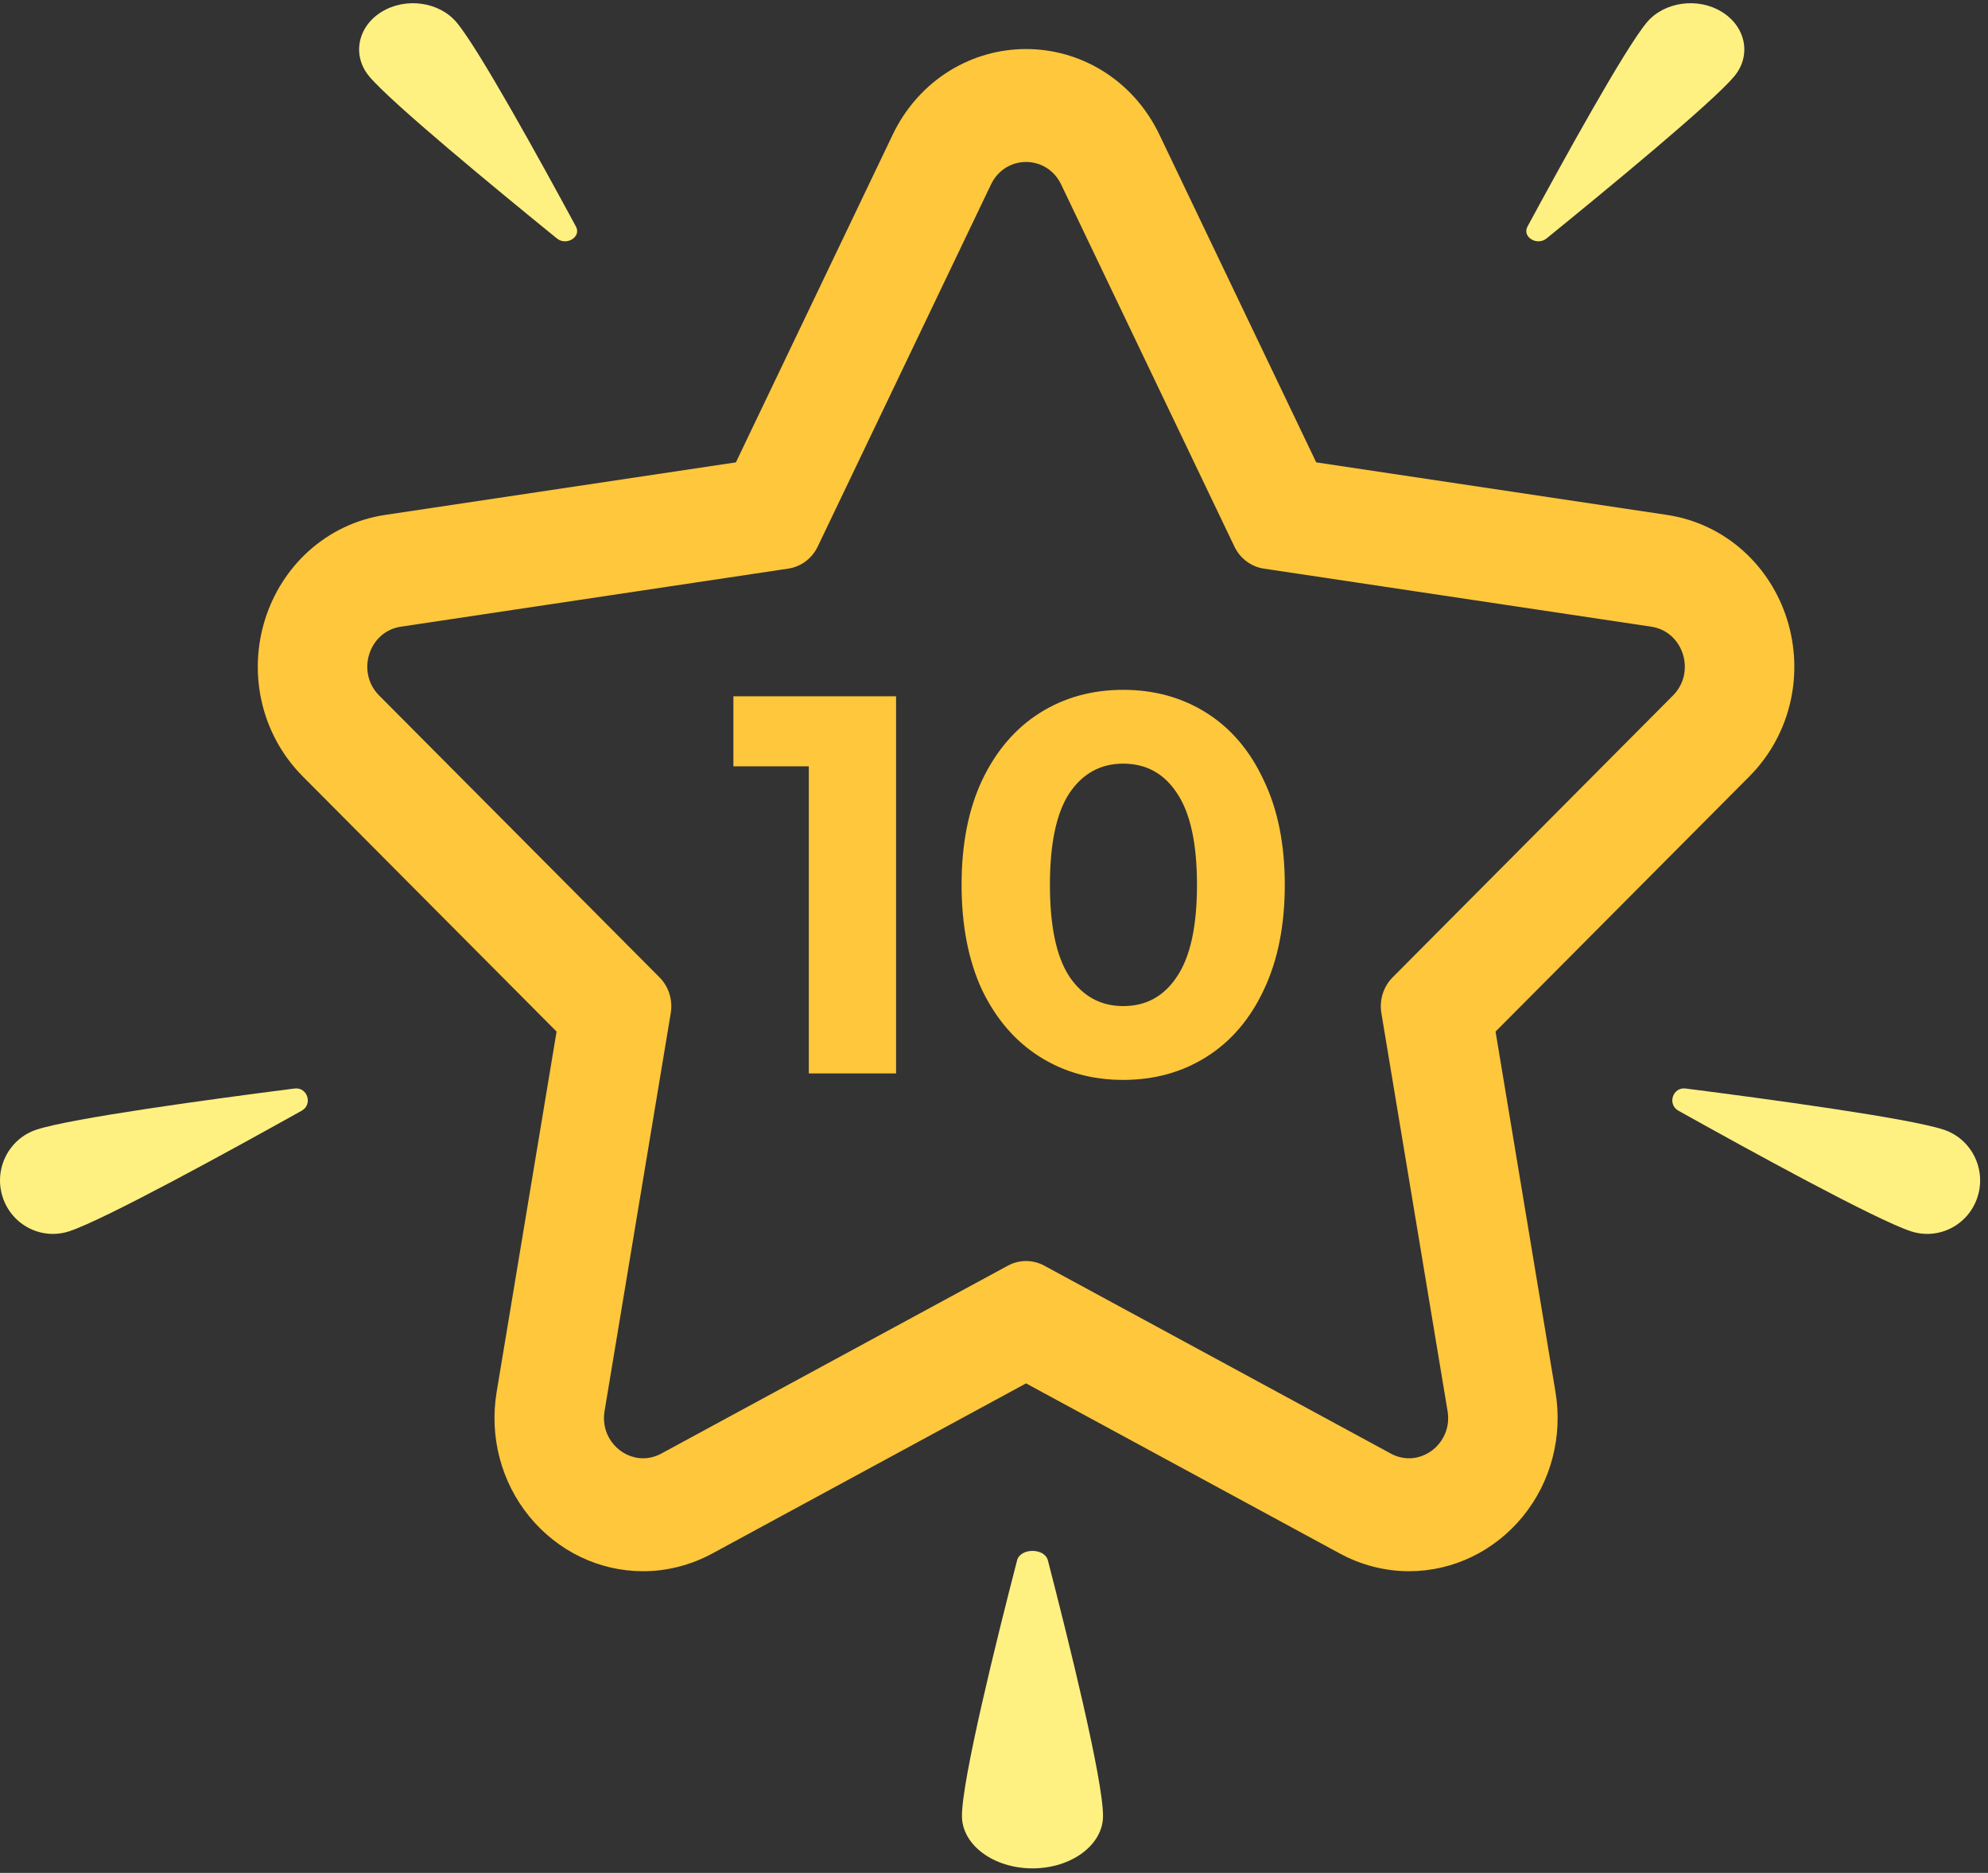 <svg width="155" height="146" viewBox="0 0 155 146" fill="none" xmlns="http://www.w3.org/2000/svg">
<rect x="0" y="0" width="155" height="146" fill="#333333" stroke="none"/>
<path d="M35.603 1.749C37.315 3.79 42.145 12.556 44.907 17.665C45.341 18.468 44.167 19.194 43.418 18.586C38.652 14.716 30.503 8.001 28.792 5.96C27.437 4.345 27.864 2.092 29.745 0.93C31.626 -0.233 34.249 0.134 35.603 1.749Z" fill="#FFF082"/>
<path d="M128.398 1.749C126.686 3.79 121.856 12.556 119.094 17.665C118.66 18.468 119.833 19.194 120.583 18.586C125.349 14.716 133.498 8.001 135.209 5.96C136.564 4.345 136.137 2.092 134.255 0.93C132.375 -0.233 129.752 0.134 128.398 1.749Z" fill="#FFF082"/>
<path d="M151.542 88.062C148.807 87.161 137.814 85.672 131.423 84.855C130.418 84.726 129.978 86.091 130.864 86.586C136.503 89.734 146.251 95.082 148.986 95.983C151.15 96.696 153.477 95.501 154.182 93.314C154.888 91.127 153.706 88.776 151.542 88.062Z" fill="#FFF082"/>
<path d="M2.845 88.062C5.58 87.161 16.574 85.672 22.964 84.855C23.969 84.726 24.409 86.091 23.523 86.586C17.884 89.734 8.136 95.082 5.401 95.983C3.237 96.696 0.911 95.501 0.205 93.314C-0.501 91.127 0.681 88.776 2.845 88.062Z" fill="#FFF082"/>
<path d="M75.001 141.565C75.001 138.715 77.68 127.907 79.299 121.639C79.553 120.654 81.448 120.654 81.702 121.639C83.321 127.907 86.001 138.715 86.001 141.565C86.001 143.82 83.538 145.649 80.501 145.649C77.463 145.649 75.001 143.82 75.001 141.565Z" fill="#FFF082"/>
<path d="M69.865 54.28V83.68H63.061V59.74H57.181V54.28H69.865ZM87.572 84.184C85.136 84.184 82.966 83.582 81.062 82.378C79.158 81.174 77.66 79.438 76.568 77.17C75.504 74.874 74.972 72.144 74.972 68.98C74.972 65.816 75.504 63.1 76.568 60.832C77.66 58.536 79.158 56.786 81.062 55.582C82.966 54.378 85.136 53.776 87.572 53.776C90.008 53.776 92.178 54.378 94.082 55.582C95.986 56.786 97.47 58.536 98.534 60.832C99.626 63.1 100.172 65.816 100.172 68.98C100.172 72.144 99.626 74.874 98.534 77.17C97.47 79.438 95.986 81.174 94.082 82.378C92.178 83.582 90.008 84.184 87.572 84.184ZM87.572 78.43C89.364 78.43 90.764 77.66 91.772 76.12C92.808 74.58 93.326 72.2 93.326 68.98C93.326 65.76 92.808 63.38 91.772 61.84C90.764 60.3 89.364 59.53 87.572 59.53C85.808 59.53 84.408 60.3 83.372 61.84C82.364 63.38 81.86 65.76 81.86 68.98C81.86 72.2 82.364 74.58 83.372 76.12C84.408 77.66 85.808 78.43 87.572 78.43Z" fill="#FFC73B"/>
<path d="M135.961 42.983C134.28 41.459 132.21 40.476 129.976 40.141L102.623 36.043L90.39 10.483C89.391 8.396 87.845 6.67 85.92 5.492C84.133 4.4 82.087 3.823 80 3.823C77.913 3.823 75.866 4.4 74.08 5.492C72.154 6.67 70.609 8.396 69.609 10.483L57.377 36.043L30.023 40.141C27.789 40.476 25.72 41.459 24.039 42.983C22.48 44.398 21.315 46.227 20.67 48.273C20.025 50.32 19.925 52.506 20.38 54.595C20.871 56.847 21.985 58.897 23.602 60.522L43.395 80.417L38.722 108.51C38.143 111.991 39.073 115.53 41.272 118.22C43.488 120.93 46.721 122.485 50.142 122.485C52.005 122.485 53.87 122.008 55.534 121.105L80 107.842L104.465 121.105C106.13 122.008 107.995 122.485 109.858 122.485C113.279 122.485 116.512 120.93 118.728 118.22C120.927 115.53 121.856 111.991 121.277 108.51L116.605 80.417L136.398 60.522C138.015 58.896 139.129 56.847 139.62 54.595C140.075 52.506 139.975 50.32 139.33 48.273C138.685 46.227 137.52 44.398 135.961 42.983ZM130.438 54.217L108.579 76.19C107.861 76.912 107.533 77.953 107.702 78.973L112.863 109.998C113.201 112.03 111.635 113.681 109.858 113.681C109.389 113.681 108.906 113.566 108.439 113.313L81.419 98.665C80.975 98.424 80.487 98.303 80 98.303C79.513 98.303 79.025 98.424 78.581 98.665L51.562 113.313C51.095 113.566 50.611 113.681 50.142 113.681C48.365 113.681 46.799 112.03 47.137 109.998L52.298 78.973C52.467 77.953 52.139 76.912 51.421 76.19L29.561 54.217C27.751 52.398 28.75 49.229 31.251 48.854L61.46 44.327C62.453 44.179 63.312 43.535 63.756 42.607L77.266 14.38C77.825 13.211 78.912 12.627 80 12.627C81.088 12.627 82.175 13.211 82.734 14.38L96.244 42.607C96.688 43.535 97.546 44.179 98.54 44.327L128.749 48.854C131.25 49.229 132.248 52.398 130.438 54.217Z" fill="#FFC73B"/>
</svg>
